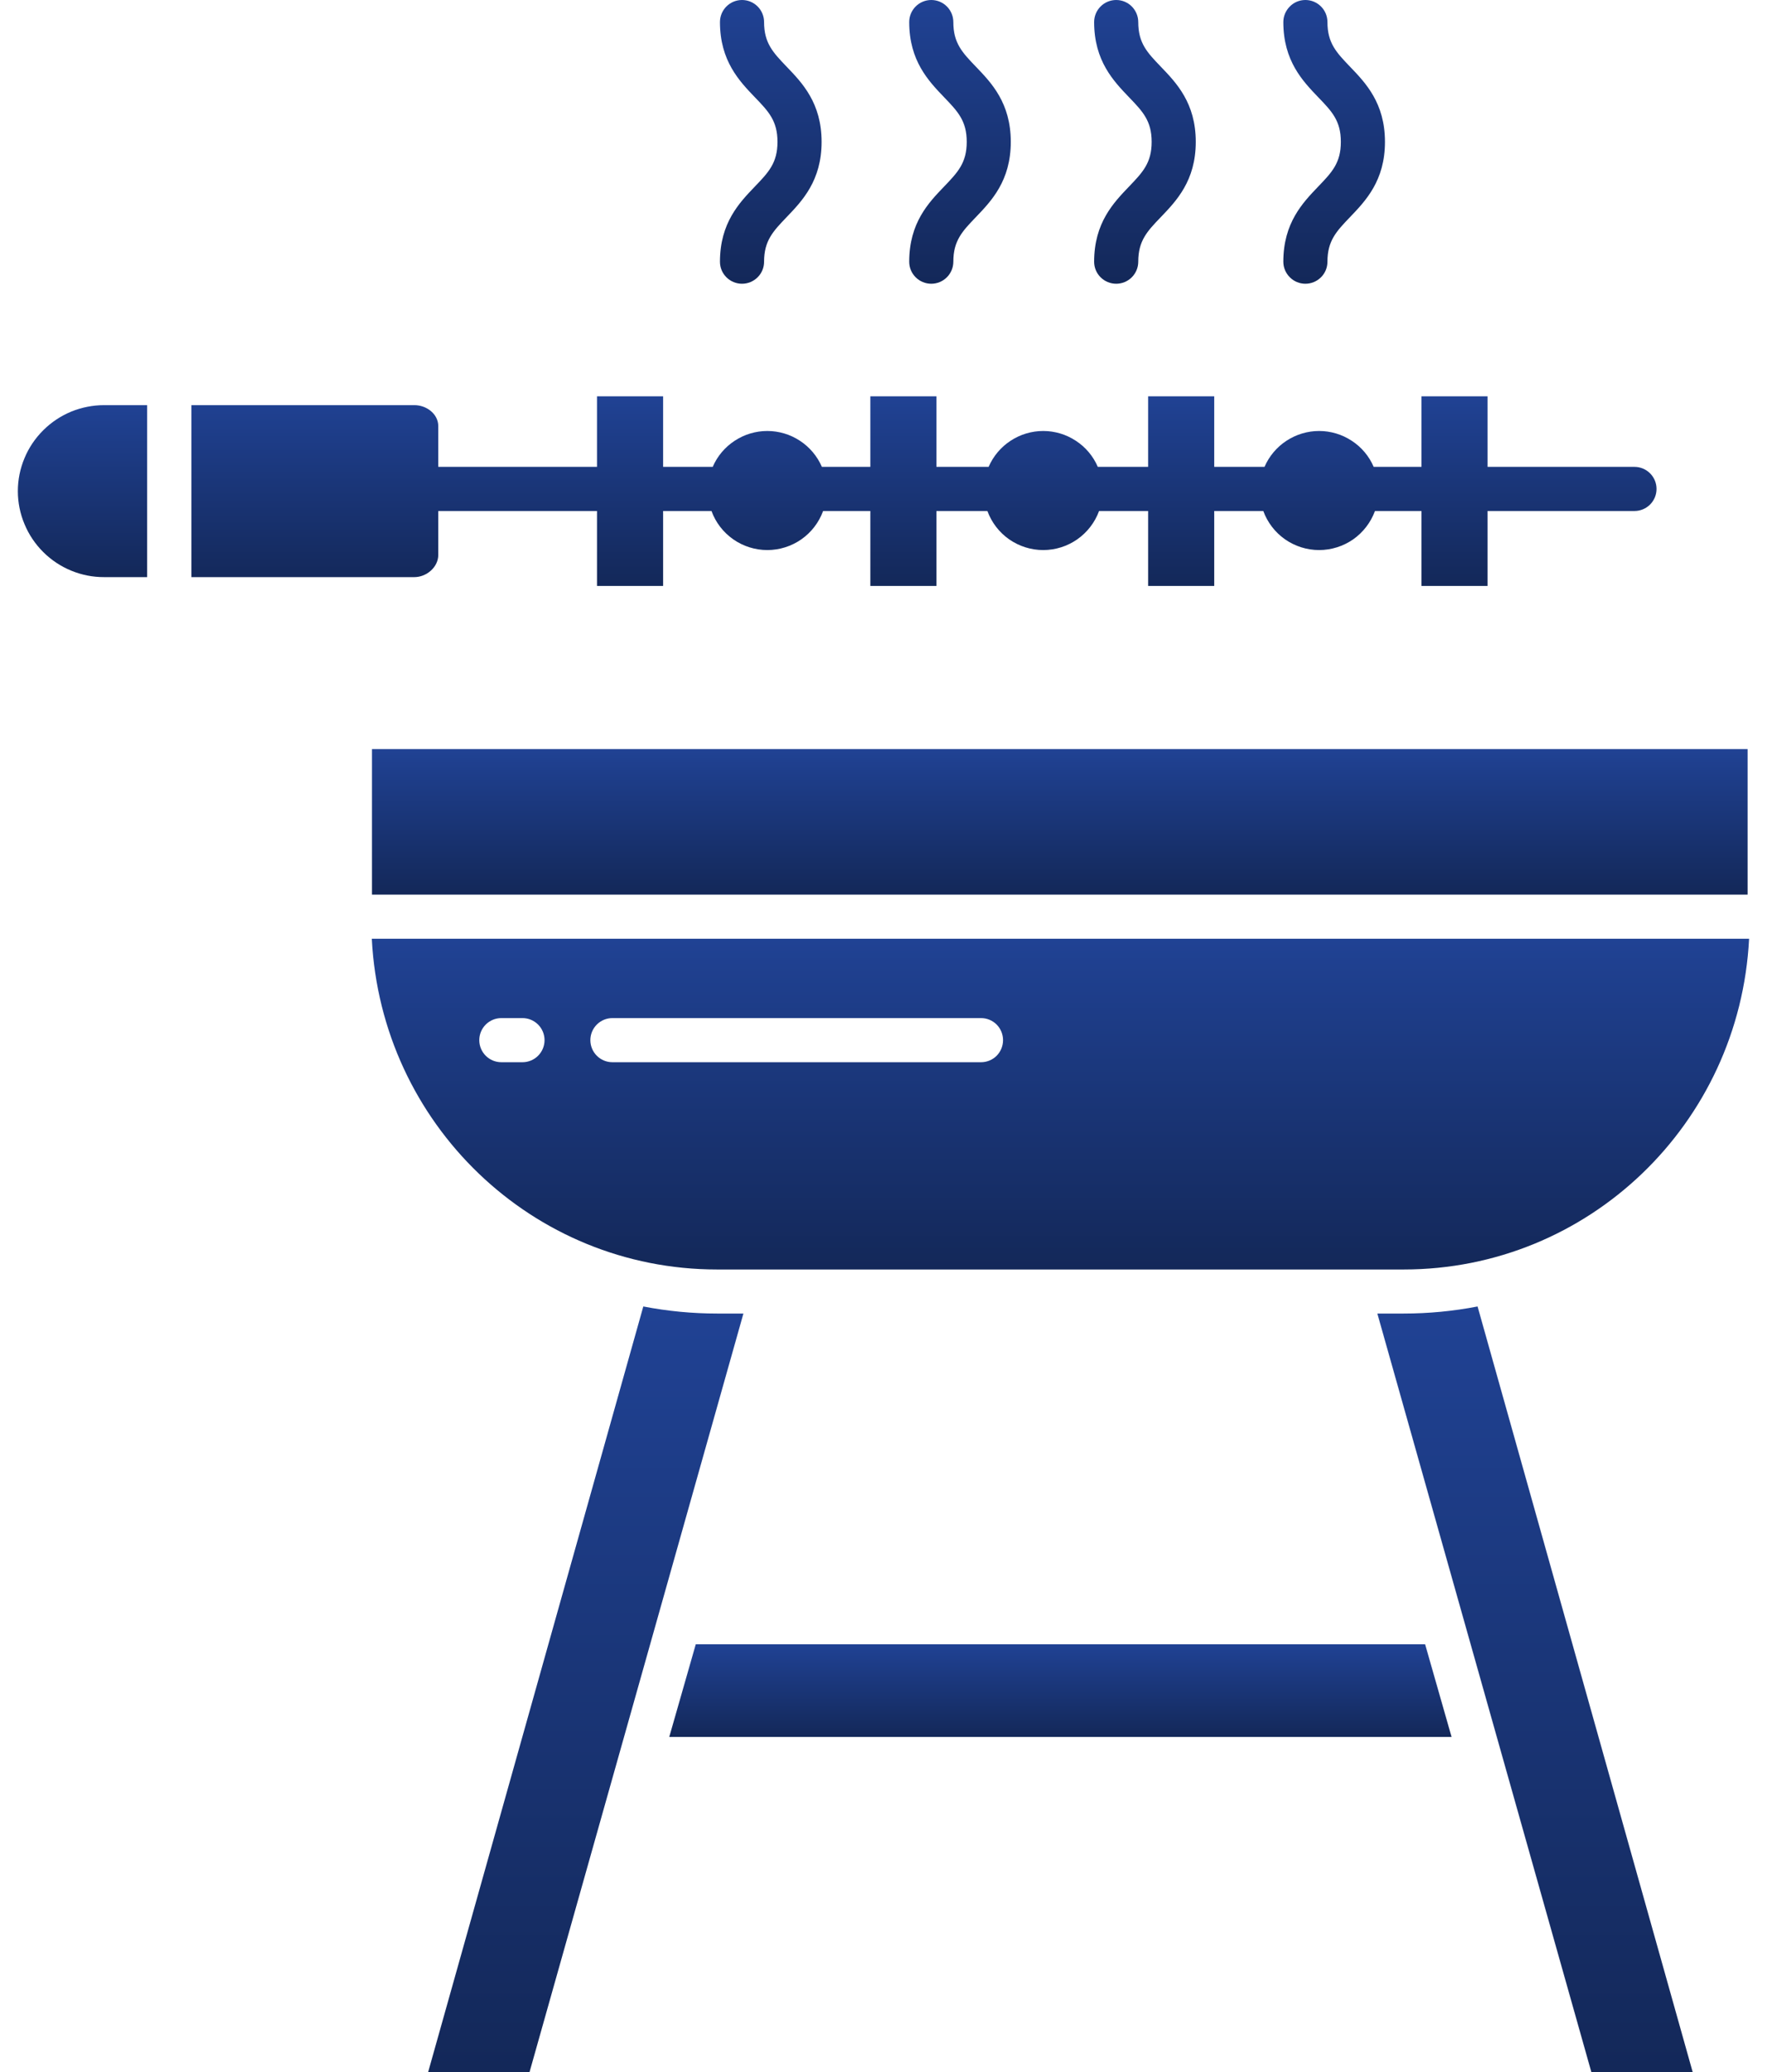 <svg width="29" height="34" viewBox="0 0 29 34" fill="none" xmlns="http://www.w3.org/2000/svg">
<path d="M0.293 8.059C0.293 8.245 0.33 8.429 0.402 8.6C0.473 8.772 0.578 8.928 0.71 9.059C0.841 9.19 0.998 9.294 1.169 9.364C1.341 9.435 1.525 9.471 1.711 9.47H2.415V6.648H1.711C1.525 6.648 1.341 6.684 1.169 6.754C0.998 6.825 0.841 6.929 0.71 7.06C0.578 7.191 0.473 7.346 0.402 7.518C0.33 7.689 0.293 7.873 0.293 8.059Z" fill="url(#paint0_linear_712_1021)"/>
<path d="M7.193 9.106V8.385H9.798V9.615H10.883V8.385H11.677C11.745 8.573 11.87 8.735 12.034 8.85C12.197 8.964 12.393 9.026 12.593 9.026C12.793 9.026 12.988 8.964 13.152 8.85C13.316 8.735 13.44 8.573 13.509 8.385H14.284V9.615H15.369V8.385H16.205C16.274 8.573 16.398 8.735 16.562 8.85C16.726 8.964 16.921 9.026 17.121 9.026C17.321 9.026 17.517 8.964 17.68 8.85C17.844 8.735 17.969 8.573 18.038 8.385H18.843V9.615H19.928V8.385H20.733C20.802 8.573 20.926 8.735 21.09 8.85C21.254 8.964 21.449 9.026 21.649 9.026C21.849 9.026 22.045 8.964 22.209 8.85C22.372 8.735 22.497 8.573 22.566 8.385H23.329V9.615H24.414V8.385H26.825C26.921 8.385 27.013 8.347 27.081 8.279C27.149 8.211 27.187 8.119 27.187 8.023C27.187 7.927 27.149 7.835 27.081 7.767C27.013 7.699 26.921 7.661 26.825 7.661H24.414V6.503H23.329V7.661H22.545C22.47 7.486 22.345 7.337 22.185 7.233C22.026 7.128 21.84 7.072 21.649 7.072C21.459 7.072 21.273 7.128 21.113 7.233C20.954 7.337 20.829 7.486 20.753 7.661H19.928V6.503H18.843V7.661H18.017C17.942 7.486 17.817 7.337 17.657 7.233C17.498 7.128 17.312 7.072 17.121 7.072C16.931 7.072 16.744 7.128 16.585 7.233C16.426 7.337 16.301 7.486 16.225 7.661H15.369V6.503H14.284V7.661H13.489C13.413 7.486 13.288 7.337 13.129 7.233C12.97 7.128 12.783 7.072 12.593 7.072C12.402 7.072 12.216 7.128 12.057 7.233C11.898 7.337 11.772 7.486 11.697 7.661H10.883V6.503H9.798V7.661H7.193V6.993C7.193 6.793 7.001 6.648 6.801 6.648H3.141V9.47H6.801C7.001 9.47 7.193 9.306 7.193 9.106Z" fill="url(#paint1_linear_712_1021)"/>
<path d="M11.816 4.295C11.816 4.391 11.854 4.483 11.922 4.55C11.99 4.618 12.082 4.656 12.178 4.656C12.274 4.656 12.366 4.618 12.434 4.55C12.502 4.483 12.54 4.391 12.54 4.295C12.54 3.949 12.688 3.795 12.911 3.562C13.166 3.296 13.484 2.965 13.484 2.328C13.484 1.691 13.166 1.36 12.911 1.095C12.688 0.862 12.54 0.708 12.54 0.362C12.54 0.266 12.502 0.174 12.434 0.106C12.366 0.038 12.274 0 12.178 0C12.082 0 11.99 0.038 11.922 0.106C11.854 0.174 11.816 0.266 11.816 0.362C11.816 0.999 12.134 1.33 12.389 1.596C12.613 1.828 12.76 1.982 12.76 2.328C12.76 2.674 12.613 2.828 12.389 3.061C12.134 3.327 11.816 3.657 11.816 4.295Z" fill="url(#paint2_linear_712_1021)"/>
<path d="M14.922 4.295C14.922 4.391 14.96 4.483 15.028 4.55C15.096 4.618 15.188 4.656 15.284 4.656C15.38 4.656 15.472 4.618 15.54 4.55C15.607 4.483 15.646 4.391 15.646 4.295C15.646 3.949 15.793 3.795 16.017 3.562C16.272 3.296 16.589 2.965 16.589 2.328C16.589 1.691 16.272 1.36 16.017 1.095C15.793 0.862 15.646 0.708 15.646 0.362C15.646 0.266 15.608 0.174 15.54 0.106C15.472 0.038 15.38 0 15.284 0C15.188 0 15.096 0.038 15.028 0.106C14.96 0.174 14.922 0.266 14.922 0.362C14.922 0.999 15.24 1.33 15.495 1.596C15.718 1.828 15.866 1.982 15.866 2.328C15.866 2.674 15.718 2.828 15.495 3.061C15.239 3.327 14.922 3.657 14.922 4.295Z" fill="url(#paint3_linear_712_1021)"/>
<path d="M17.957 4.295C17.957 4.391 17.995 4.483 18.063 4.55C18.131 4.618 18.223 4.656 18.319 4.656C18.415 4.656 18.507 4.618 18.575 4.55C18.642 4.483 18.681 4.391 18.681 4.295C18.681 3.949 18.828 3.795 19.052 3.562C19.307 3.296 19.625 2.965 19.625 2.328C19.625 1.691 19.307 1.36 19.052 1.095C18.828 0.862 18.681 0.708 18.681 0.362C18.681 0.266 18.642 0.174 18.575 0.106C18.507 0.038 18.415 0 18.319 0C18.223 0 18.131 0.038 18.063 0.106C17.995 0.174 17.957 0.266 17.957 0.362C17.957 0.999 18.275 1.33 18.53 1.596C18.753 1.828 18.901 1.982 18.901 2.328C18.901 2.674 18.753 2.828 18.53 3.061C18.275 3.327 17.957 3.657 17.957 4.295Z" fill="url(#paint4_linear_712_1021)"/>
<path d="M21.062 4.295C21.062 4.391 21.101 4.483 21.169 4.55C21.236 4.618 21.328 4.656 21.424 4.656C21.52 4.656 21.612 4.618 21.68 4.55C21.748 4.483 21.786 4.391 21.786 4.295C21.786 3.949 21.934 3.795 22.157 3.562C22.412 3.296 22.73 2.965 22.73 2.328C22.73 1.691 22.412 1.36 22.157 1.095C21.934 0.862 21.786 0.708 21.786 0.362C21.786 0.266 21.748 0.174 21.68 0.106C21.612 0.038 21.52 0 21.424 0C21.328 0 21.236 0.038 21.169 0.106C21.101 0.174 21.062 0.266 21.062 0.362C21.062 0.999 21.38 1.33 21.635 1.596C21.859 1.828 22.006 1.982 22.006 2.328C22.006 2.674 21.859 2.828 21.635 3.061C21.38 3.327 21.062 3.657 21.062 4.295Z" fill="url(#paint5_linear_712_1021)"/>
<path d="M28.682 12.292H6.105V14.68H28.682V12.292Z" fill="url(#paint6_linear_712_1021)"/>
<path d="M11.769 20.831H23.038C26.068 20.831 28.551 18.443 28.706 15.404H6.102C6.257 18.443 8.739 20.831 11.769 20.831ZM10.05 16.706H16.101C16.197 16.706 16.289 16.744 16.357 16.812C16.424 16.88 16.462 16.972 16.462 17.068C16.462 17.164 16.424 17.256 16.357 17.324C16.289 17.392 16.197 17.43 16.101 17.43H10.05C9.955 17.43 9.863 17.392 9.795 17.324C9.727 17.256 9.689 17.164 9.689 17.068C9.689 16.972 9.727 16.88 9.795 16.812C9.863 16.744 9.955 16.706 10.05 16.706ZM8.228 16.706H8.575C8.671 16.706 8.763 16.744 8.831 16.812C8.899 16.88 8.937 16.972 8.937 17.068C8.937 17.164 8.899 17.256 8.831 17.324C8.763 17.392 8.671 17.43 8.575 17.43H8.228C8.132 17.43 8.04 17.392 7.972 17.324C7.904 17.256 7.866 17.164 7.866 17.068C7.866 16.972 7.904 16.88 7.972 16.812C8.04 16.744 8.132 16.706 8.228 16.706Z" fill="url(#paint7_linear_712_1021)"/>
<path d="M11.769 21.554C11.363 21.554 10.957 21.515 10.558 21.438L7.027 34H8.691L12.201 21.554H11.769Z" fill="url(#paint8_linear_712_1021)"/>
<path d="M23.038 21.554H22.605L26.117 34H27.78L24.25 21.438C23.851 21.515 23.445 21.554 23.038 21.554Z" fill="url(#paint9_linear_712_1021)"/>
<path d="M11.419 26.981L10.984 28.501H23.823L23.389 26.981H11.419Z" fill="url(#paint10_linear_712_1021)"/>
<defs>
<linearGradient id="paint0_linear_712_1021" x1="1.354" y1="6.648" x2="1.354" y2="11.499" gradientUnits="userSpaceOnUse">
<stop stop-color="#204294"/>
<stop offset="1" stop-color="#0A152E"/>
</linearGradient>
<linearGradient id="paint1_linear_712_1021" x1="15.164" y1="6.503" x2="15.164" y2="11.851" gradientUnits="userSpaceOnUse">
<stop stop-color="#204294"/>
<stop offset="1" stop-color="#0A152E"/>
</linearGradient>
<linearGradient id="paint2_linear_712_1021" x1="12.65" y1="0" x2="12.65" y2="8.003" gradientUnits="userSpaceOnUse">
<stop stop-color="#204294"/>
<stop offset="1" stop-color="#0A152E"/>
</linearGradient>
<linearGradient id="paint3_linear_712_1021" x1="15.756" y1="0" x2="15.756" y2="8.003" gradientUnits="userSpaceOnUse">
<stop stop-color="#204294"/>
<stop offset="1" stop-color="#0A152E"/>
</linearGradient>
<linearGradient id="paint4_linear_712_1021" x1="18.791" y1="0" x2="18.791" y2="8.003" gradientUnits="userSpaceOnUse">
<stop stop-color="#204294"/>
<stop offset="1" stop-color="#0A152E"/>
</linearGradient>
<linearGradient id="paint5_linear_712_1021" x1="21.896" y1="0" x2="21.896" y2="8.003" gradientUnits="userSpaceOnUse">
<stop stop-color="#204294"/>
<stop offset="1" stop-color="#0A152E"/>
</linearGradient>
<linearGradient id="paint6_linear_712_1021" x1="17.393" y1="12.292" x2="17.393" y2="16.396" gradientUnits="userSpaceOnUse">
<stop stop-color="#204294"/>
<stop offset="1" stop-color="#0A152E"/>
</linearGradient>
<linearGradient id="paint7_linear_712_1021" x1="17.404" y1="15.404" x2="17.404" y2="24.731" gradientUnits="userSpaceOnUse">
<stop stop-color="#204294"/>
<stop offset="1" stop-color="#0A152E"/>
</linearGradient>
<linearGradient id="paint8_linear_712_1021" x1="9.614" y1="21.438" x2="9.614" y2="43.029" gradientUnits="userSpaceOnUse">
<stop stop-color="#204294"/>
<stop offset="1" stop-color="#0A152E"/>
</linearGradient>
<linearGradient id="paint9_linear_712_1021" x1="25.193" y1="21.438" x2="25.193" y2="43.029" gradientUnits="userSpaceOnUse">
<stop stop-color="#204294"/>
<stop offset="1" stop-color="#0A152E"/>
</linearGradient>
<linearGradient id="paint10_linear_712_1021" x1="17.404" y1="26.981" x2="17.404" y2="29.593" gradientUnits="userSpaceOnUse">
<stop stop-color="#204294"/>
<stop offset="1" stop-color="#0A152E"/>
</linearGradient>
</defs>
</svg>

